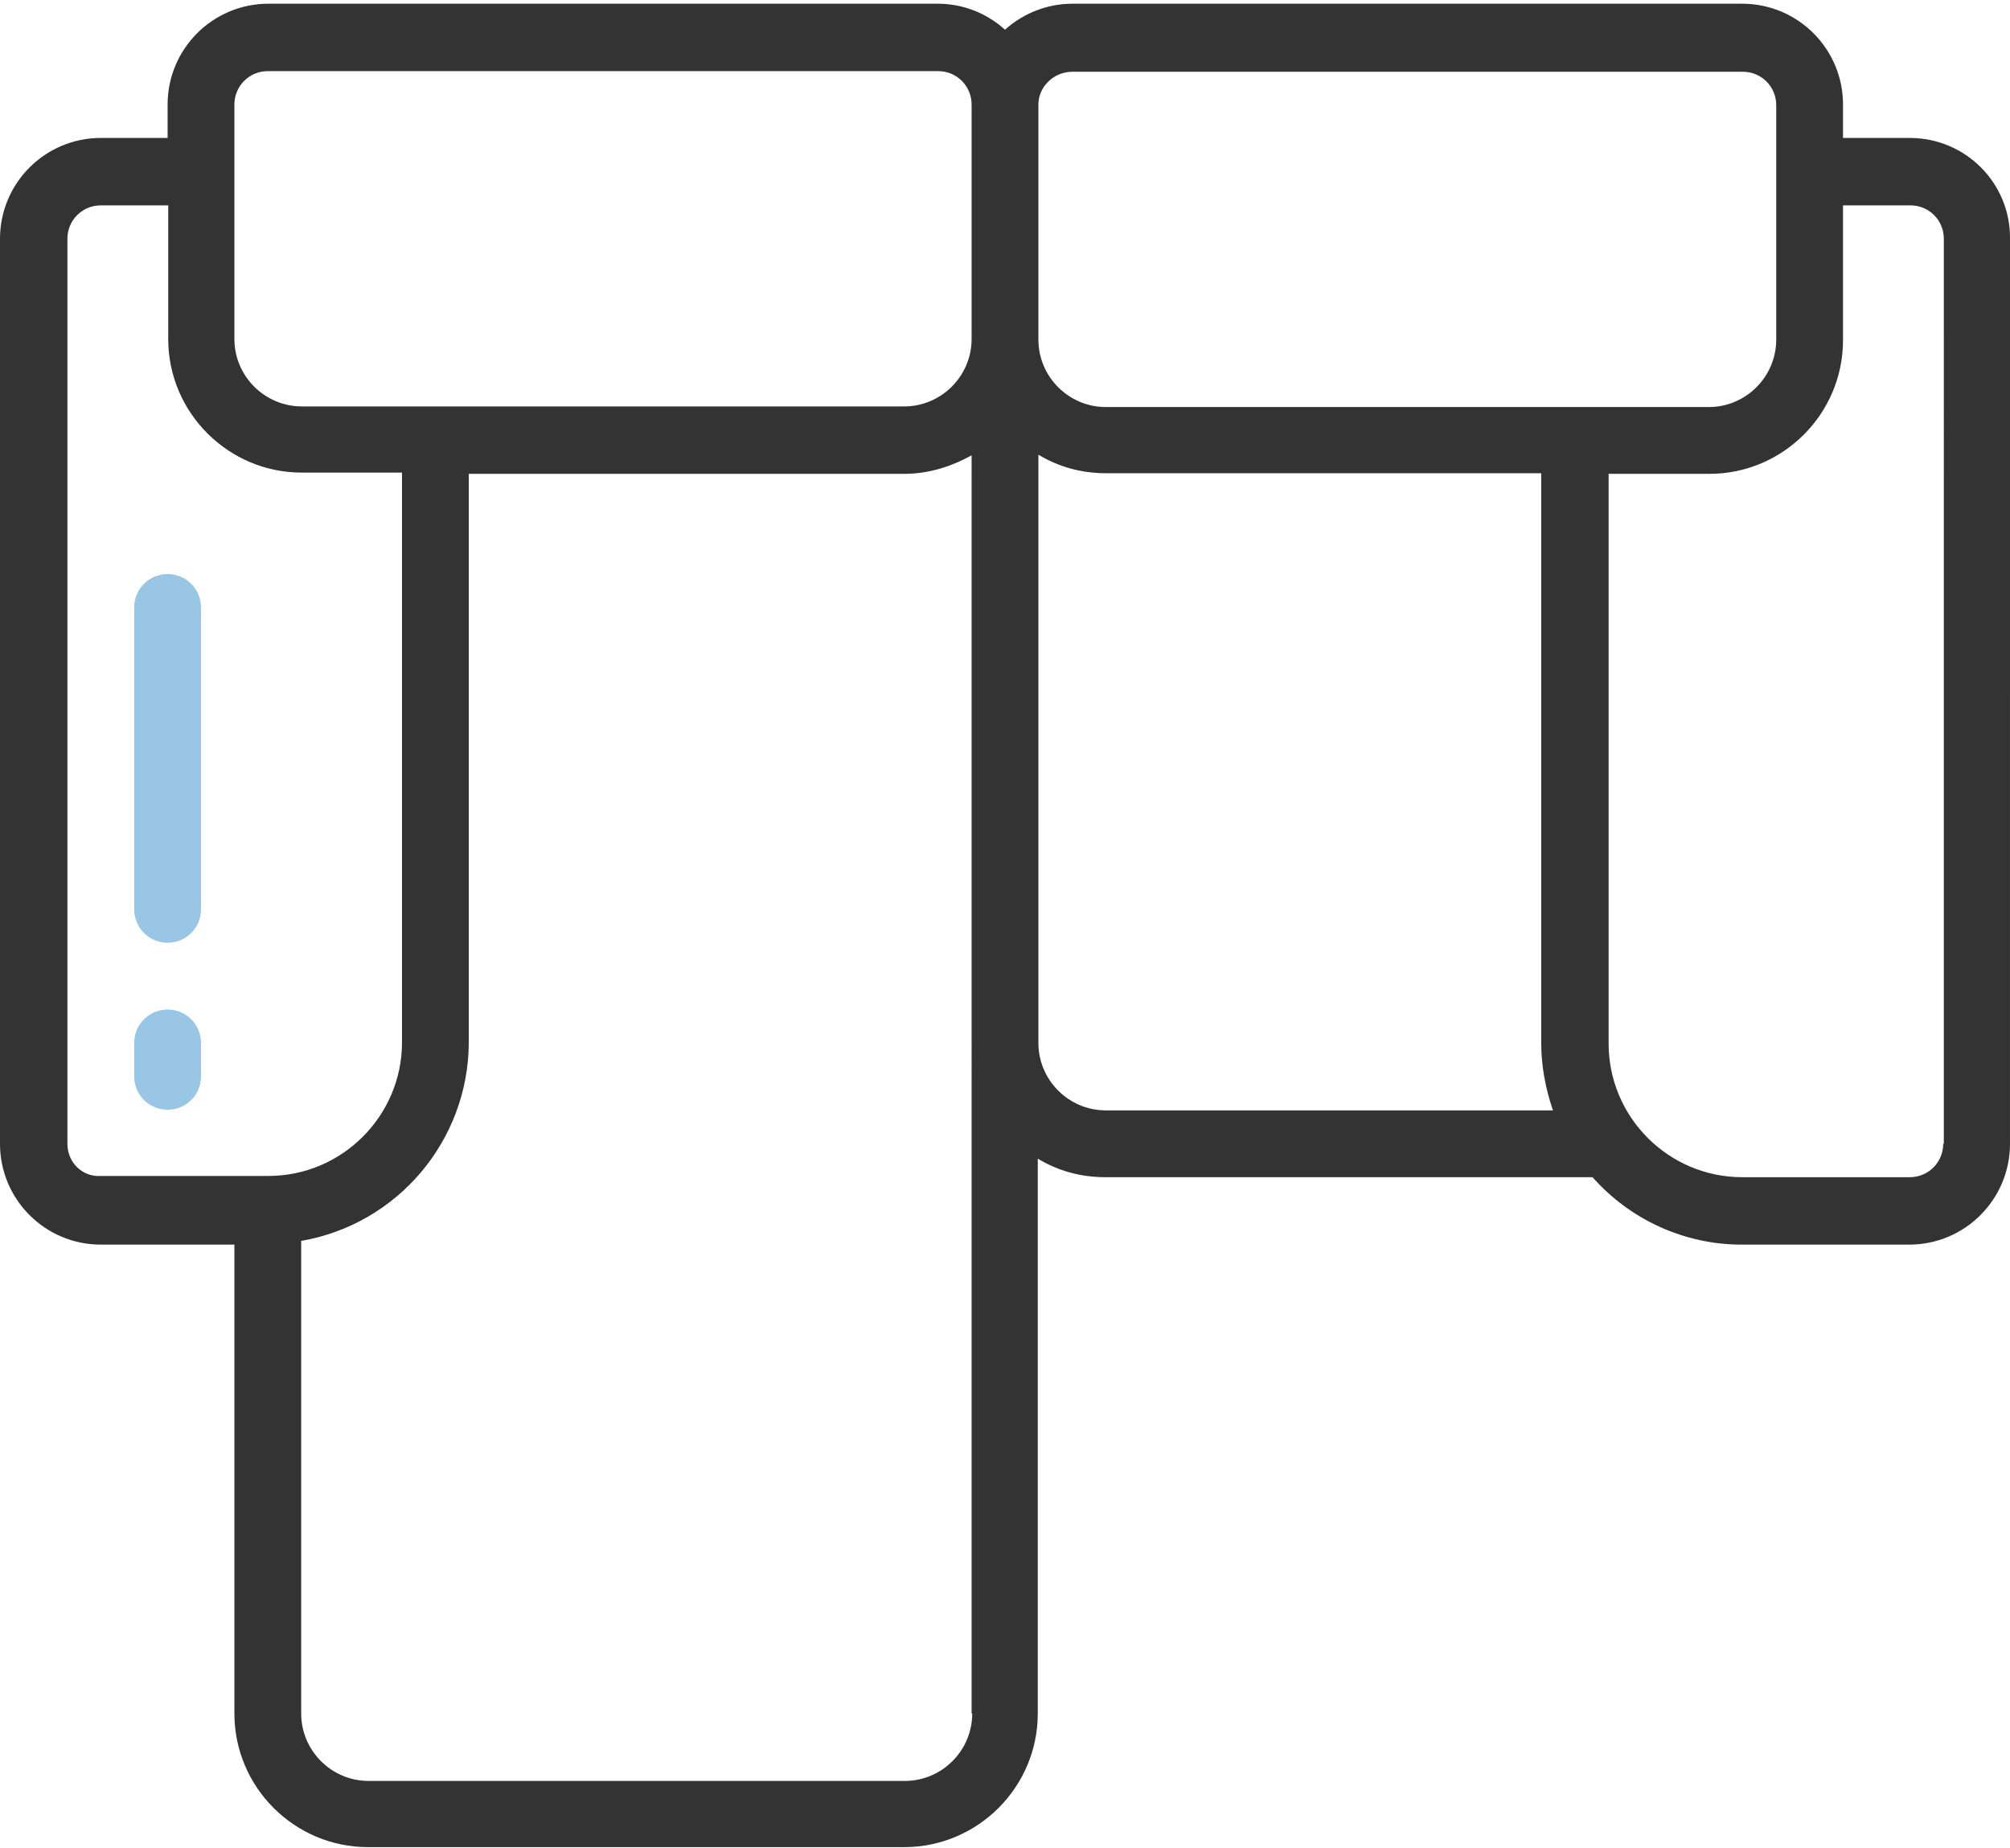<?xml version="1.0" encoding="utf-8"?>
<!-- Generator: Adobe Illustrator 21.1.0, SVG Export Plug-In . SVG Version: 6.00 Build 0)  -->
<svg version="1.1" xmlns="http://www.w3.org/2000/svg" xmlns:xlink="http://www.w3.org/1999/xlink" x="0px" y="0px"
	 viewBox="0 0 325 298.7" style="enable-background:new 0 0 325 298.7;" xml:space="preserve">
<style type="text/css">
	.st0{display:none;}
	.st1{display:inline;fill:#9AC6E5;}
	.st2{display:inline;fill:#333333;}
	.st3{fill:#333333;}
	.st4{fill:#9AC6E5;}
</style>
<g id="Слой_1" class="st0">
	<rect x="10" y="8" class="st1" width="305" height="15"/>
	<path class="st2" d="M309.3,0H15.7C7.1,0,0,7.1,0,15.7c0,8.7,7.1,15.7,15.7,15.7h293.5c8.7,0,15.7-7.1,15.7-15.7
		C325,7.1,317.9,0,309.3,0z M309.3,21H15.7c-2.9,0-5.2-2.4-5.2-5.2s2.3-5.2,5.2-5.2h293.5c2.9,0,5.2,2.4,5.2,5.2S312.2,21,309.3,21z
		"/>
	<path class="st2" d="M162.5,167.7c-37.6,0-68.1,30.6-68.1,68.1c0,37.6,30.6,68.1,68.1,68.1c37.6,0,68.1-30.6,68.1-68.1
		S200.1,167.7,162.5,167.7z M219.9,241.1c-1.1,12-5.8,22.9-13.1,31.6l-10.9-10.9l-7.4,7.4l10.9,10.9c-10,8.3-22.9,13.4-36.9,13.4
		s-26.9-5-36.9-13.4l10.9-10.9l-7.4-7.4l-10.9,10.9c-7.3-8.7-12-19.7-13.1-31.6h15.5v-10.5h-15.5c1.1-12,5.8-22.9,13.1-31.6
		l10.9,10.9l7.4-7.4l-10.9-10.9c8.7-7.3,19.7-12,31.6-13.1V194h10.5v-15.5c12,1.1,22.9,5.8,31.6,13.1l-10.9,10.9l7.4,7.4l10.9-10.9
		c7.3,8.7,12,19.7,13.1,31.6h-15.5v10.5H219.9z"/>
	<path class="st2" d="M174.2,213.3c-1.5-5.2-6.3-8.8-11.7-8.8s-10.2,3.6-11.7,8.8l-8.5,29.8c-0.5,1.7-0.7,3.5-0.7,5.2
		c0,10.5,8.5,19,19,19h3.9c10.5,0,19-8.5,19-19c0-1.8-0.2-3.5-0.7-5.2L174.2,213.3z M164.4,256.9h-3.9c-4.7,0-8.6-3.8-8.6-8.6
		c0-0.8,0.1-1.6,0.3-2.3l8.5-29.8c0.2-0.7,0.9-1.2,1.6-1.2c0.8,0,1.4,0.5,1.6,1.2l8.5,29.8c0.2,0.8,0.3,1.6,0.3,2.3
		C173,253,169.1,256.9,164.4,256.9z"/>
	<path class="st2" d="M291.5,236.5c-3.8-38.4-30-71.5-66.5-84.2l-0.8-0.3H100.8l-0.8,0.3C63.4,165,37.3,198,33.5,236.5l-7.2,71.8
		c-0.1,0.5-0.1,1-0.1,1.6c0,8.4,6.8,15.2,15.2,15.2h242.1c8.4,0,15.2-6.8,15.2-15.2c0-0.5,0-1-0.1-1.5L291.5,236.5z M283.6,314.5
		H41.4c-2.6,0-4.7-2.1-4.7-5.2l7.2-71.8c3.4-34.1,26.4-63.5,58.7-75h119.8c32.3,11.5,55.3,40.9,58.7,75l7.2,71.8v0.5
		C288.3,312.4,286.2,314.5,283.6,314.5z"/>
	<path class="st2" d="M304,47.2c0,37.6-30.6,68.1-68.1,68.1h-26.2h-10.5h-73.4h-10.5H89.1C51.5,115.3,21,84.8,21,47.2V42H10.5v5.2
		c0,43.4,35.3,78.6,78.6,78.6h26.2v15.7h10.5v-15.7h10.5v15.7h10.5v-15.7h31.5v15.7h10.5v-15.7h10.5v15.7h10.5v-15.7H236
		c43.4,0,78.6-35.3,78.6-78.6V42H304V47.2z"/>
	<path class="st2" d="M41.9,41.9H31.5v10.5H42L41.9,41.9L41.9,41.9z"/>
	<path class="st2" d="M146.8,41.9H52.4v10.5h94.4V41.9z"/>
</g>
<g id="Слой_2">
	<path class="st3" d="M308.8,22.3H298v-5.4c0-9-7.3-16.3-16.3-16.3H173.4c-4,0-7.9,1.5-10.9,4.2c-3-2.7-6.8-4.2-10.9-4.2H43.4
		c-9,0-16.3,7.3-16.3,16.3v5.4H16.3C7.3,22.3,0,29.6,0,38.6v146.3c0,9,7.3,16.3,16.3,16.3h21.6V277c0,11.9,9.7,21.6,21.6,21.6h86.7
		c11.9,0,21.6-9.7,21.6-21.6v-89.7c3.3,2,7,3,10.9,3h78.8c6.1,6.9,14.9,10.9,24.1,10.9h27.1c9,0,16.3-7.3,16.3-16.3V38.6
		C325.1,29.6,317.8,22.3,308.8,22.3z M173.4,11.6h108.4c3,0,5.4,2.4,5.4,5.4v37.9c0,6-4.9,10.9-10.9,10.9h-97.5
		c-6,0-10.9-4.9-10.9-10.9V16.9C167.9,14,170.4,11.6,173.4,11.6z M37.9,16.9c0-3,2.4-5.4,5.4-5.4h108.4c3,0,5.4,2.4,5.4,5.4v37.9
		c0,6-4.9,10.9-10.9,10.9H48.8c-6,0-10.9-4.9-10.9-10.9C37.9,54.8,37.9,16.9,37.9,16.9z M10.9,184.9V38.6c0-3,2.4-5.4,5.4-5.4h10.9
		v21.6c0,11.9,9.7,21.6,21.6,21.6H65v92.1c0,11.9-9.7,21.6-21.6,21.6H16.3C13.3,190.3,10.9,187.9,10.9,184.9z M157.2,277
		c0,6-4.9,10.9-10.9,10.9H59.6c-6,0-10.9-4.9-10.9-10.9v-76.4c15.6-2.7,27-16.2,27.1-32V76.6h70.4c3.8,0,7.5-1.1,10.9-3V277z
		 M178.8,179.5c-6,0-10.9-4.9-10.9-10.9V73.5c3.3,2,7,3,10.9,3h70.4v92.1c0,3.7,0.7,7.4,1.9,10.9H178.8z M314.2,184.9
		c0,3-2.4,5.4-5.4,5.4h-27.1c-11.9,0-21.6-9.7-21.6-21.6V76.6h16.3c11.9,0,21.6-9.7,21.6-21.6V33.2h10.9c3,0,5.4,2.4,5.4,5.4V184.9z
		"/>
	<path class="st4" d="M27.1,163.2c-3,0-5.4,2.4-5.4,5.4v5.4c0,3,2.4,5.4,5.4,5.4s5.4-2.4,5.4-5.4v-5.4
		C32.5,165.6,30.1,163.2,27.1,163.2z"/>
	<path class="st4" d="M27.1,92.8c-3,0-5.4,2.4-5.4,5.4V147c0,3,2.4,5.4,5.4,5.4s5.4-2.4,5.4-5.4V98.2C32.5,95.2,30.1,92.8,27.1,92.8
		z"/>
</g>
</svg>
